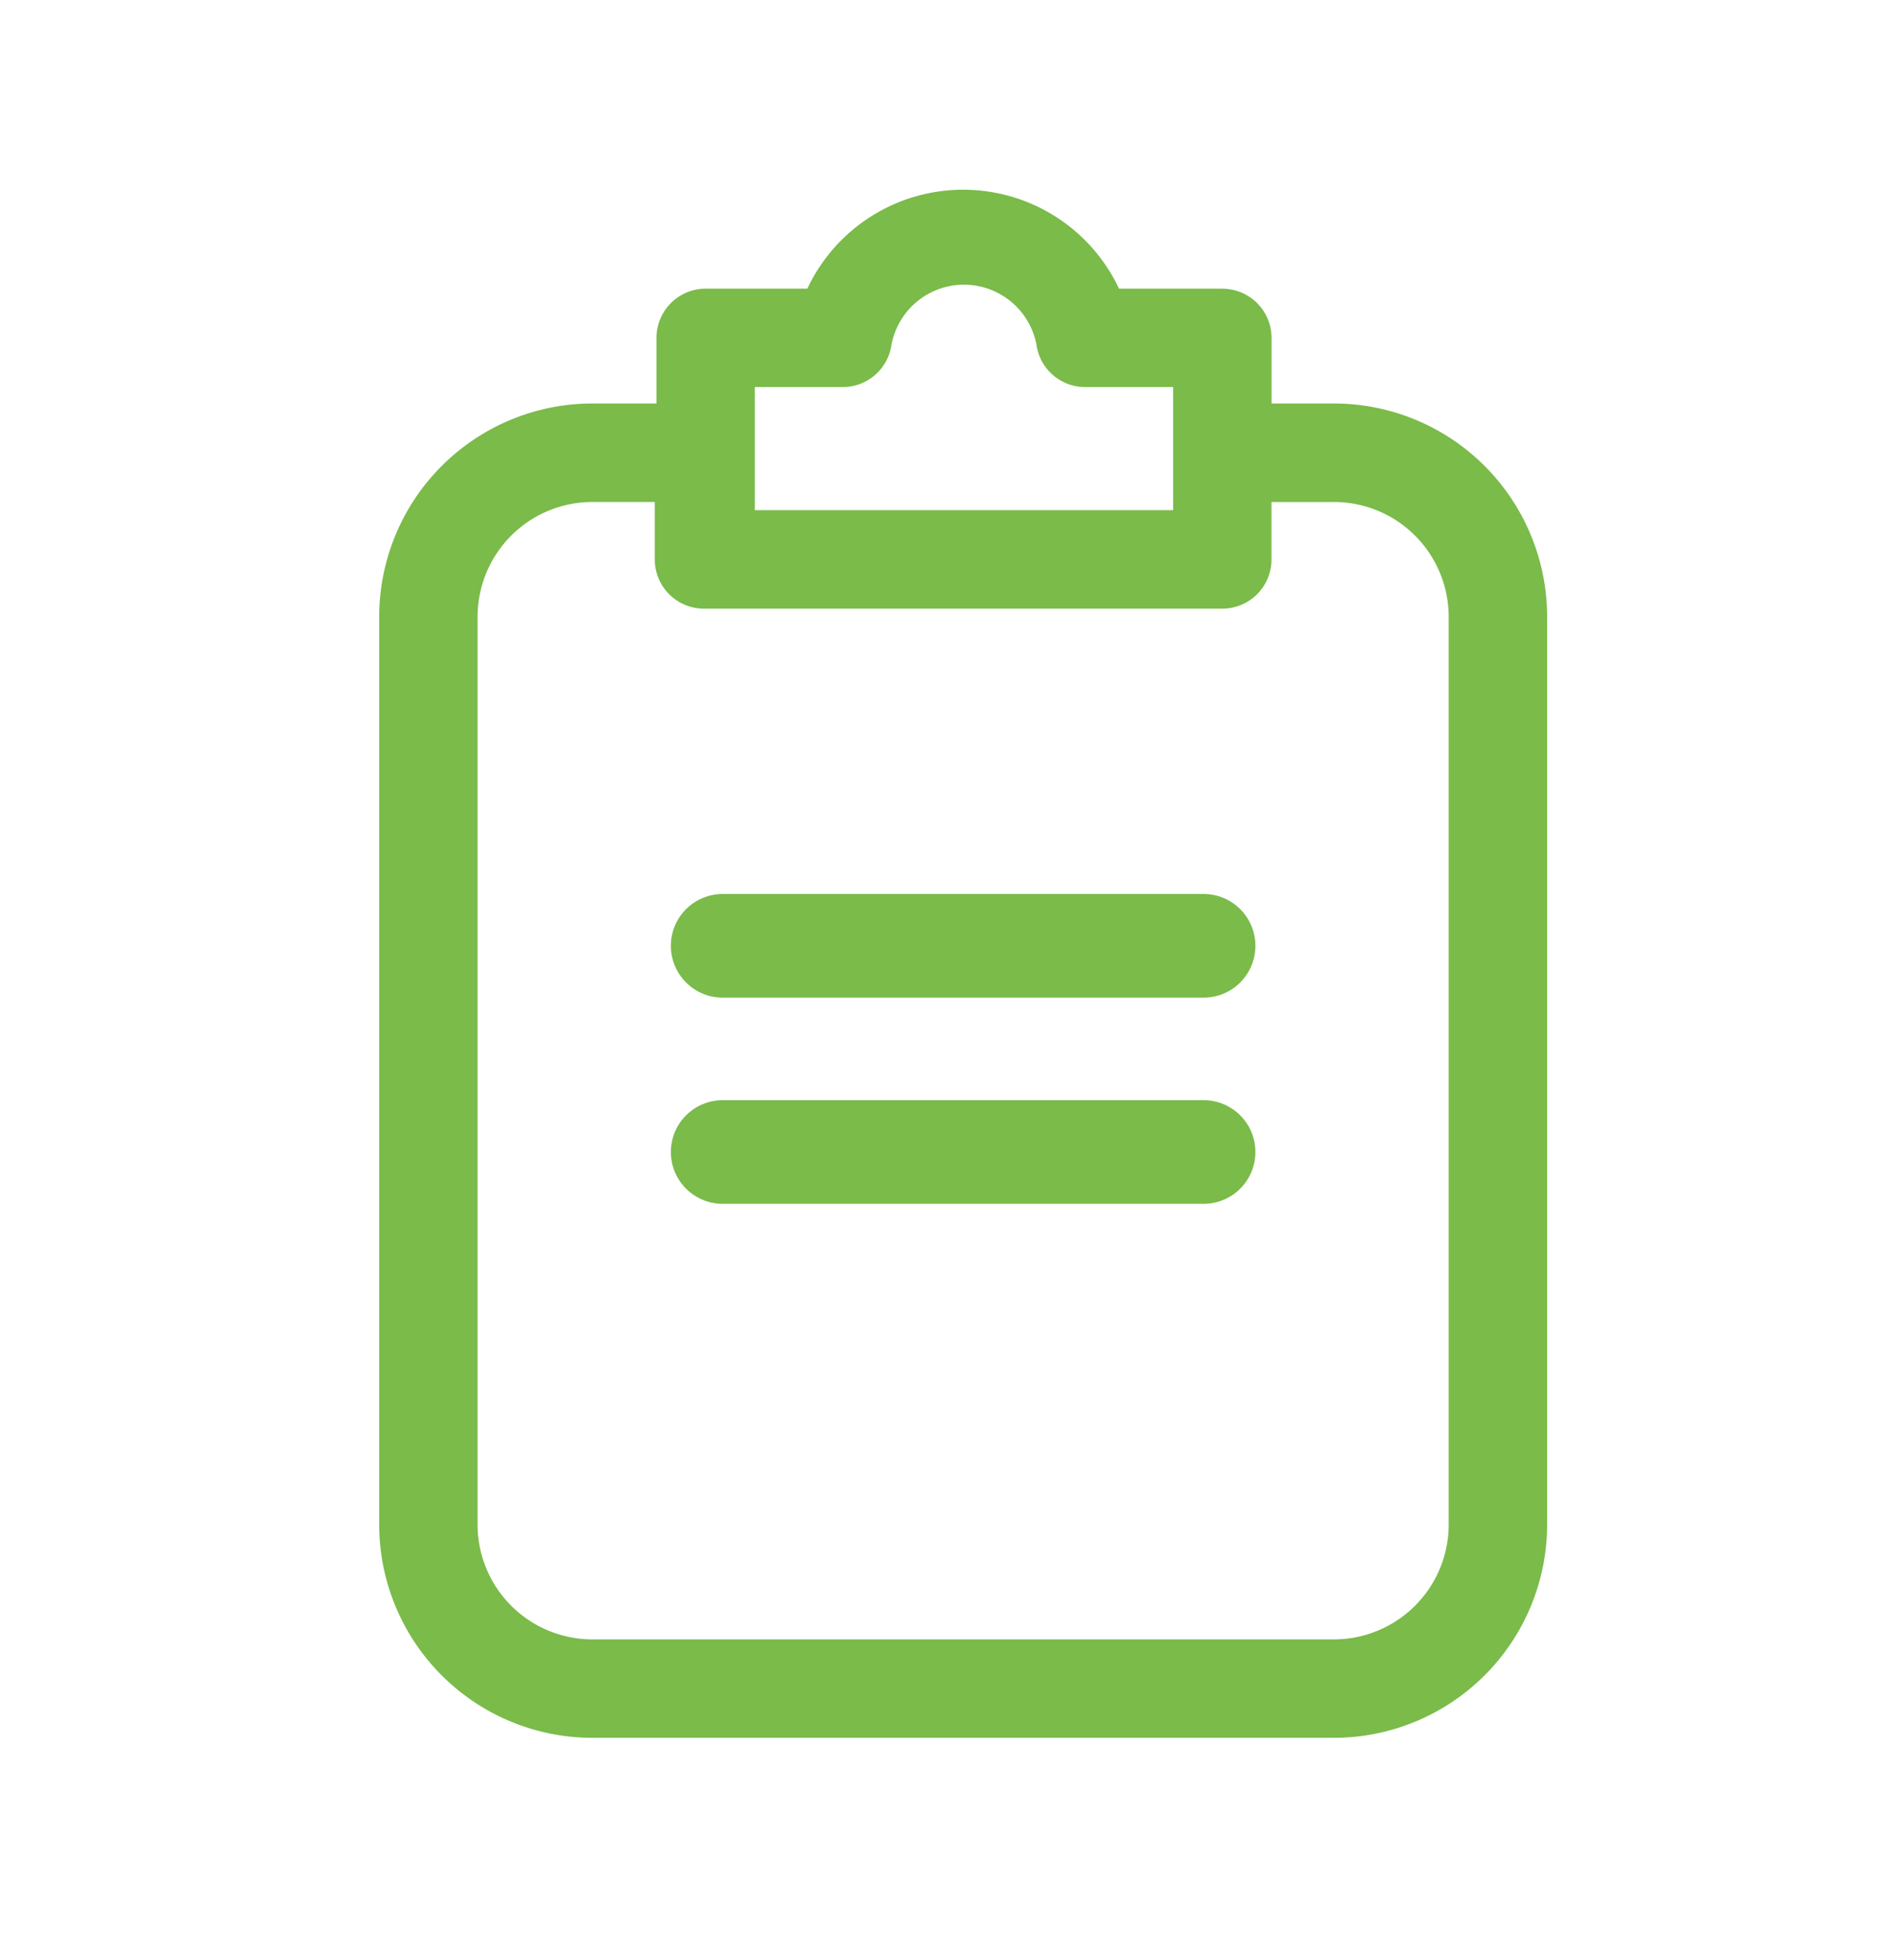 <svg width="26" height="26.867" id="report" viewBox="0 0 26 26.867" fill="none" xmlns="http://www.w3.org/2000/svg"><path d="M16.761 3.956h-1.416a2.362 2.362 0 0 0 -4.274 0h-1.395a0.676 0.676 0 0 0 -0.674 0.674v0.9H8.124A2.925 2.925 0 0 0 5.2 8.455v12.439a2.924 2.924 0 0 0 2.924 2.924h10.168a2.925 2.925 0 0 0 2.924 -2.924V8.455a2.925 2.925 0 0 0 -2.924 -2.925h-0.855V4.631a0.675 0.675 0 0 0 -0.675 -0.674Zm-6.41 1.349h1.214a0.675 0.675 0 0 0 0.653 -0.54 1.012 1.012 0 0 1 2.002 0 0.674 0.674 0 0 0 0.653 0.54h1.214v1.687h-5.736V5.306Zm7.94 1.575a1.575 1.575 0 0 1 1.575 1.575v12.439a1.575 1.575 0 0 1 -1.575 1.575H8.124a1.575 1.575 0 0 1 -1.575 -1.575V8.455a1.575 1.575 0 0 1 1.575 -1.575h0.855v0.787a0.674 0.674 0 0 0 0.675 0.675h7.108a0.674 0.674 0 0 0 0.674 -0.675V6.881h0.855Z" fill="#7ABB4A"/><path d="M9.91 12.963h6.595" stroke="#7ABB4A" stroke-width="1.421" stroke-linecap="round"/><path d="M9.91 15.789h6.595" stroke="#7ABB4A" stroke-width="1.421" stroke-linecap="round"/></svg>
